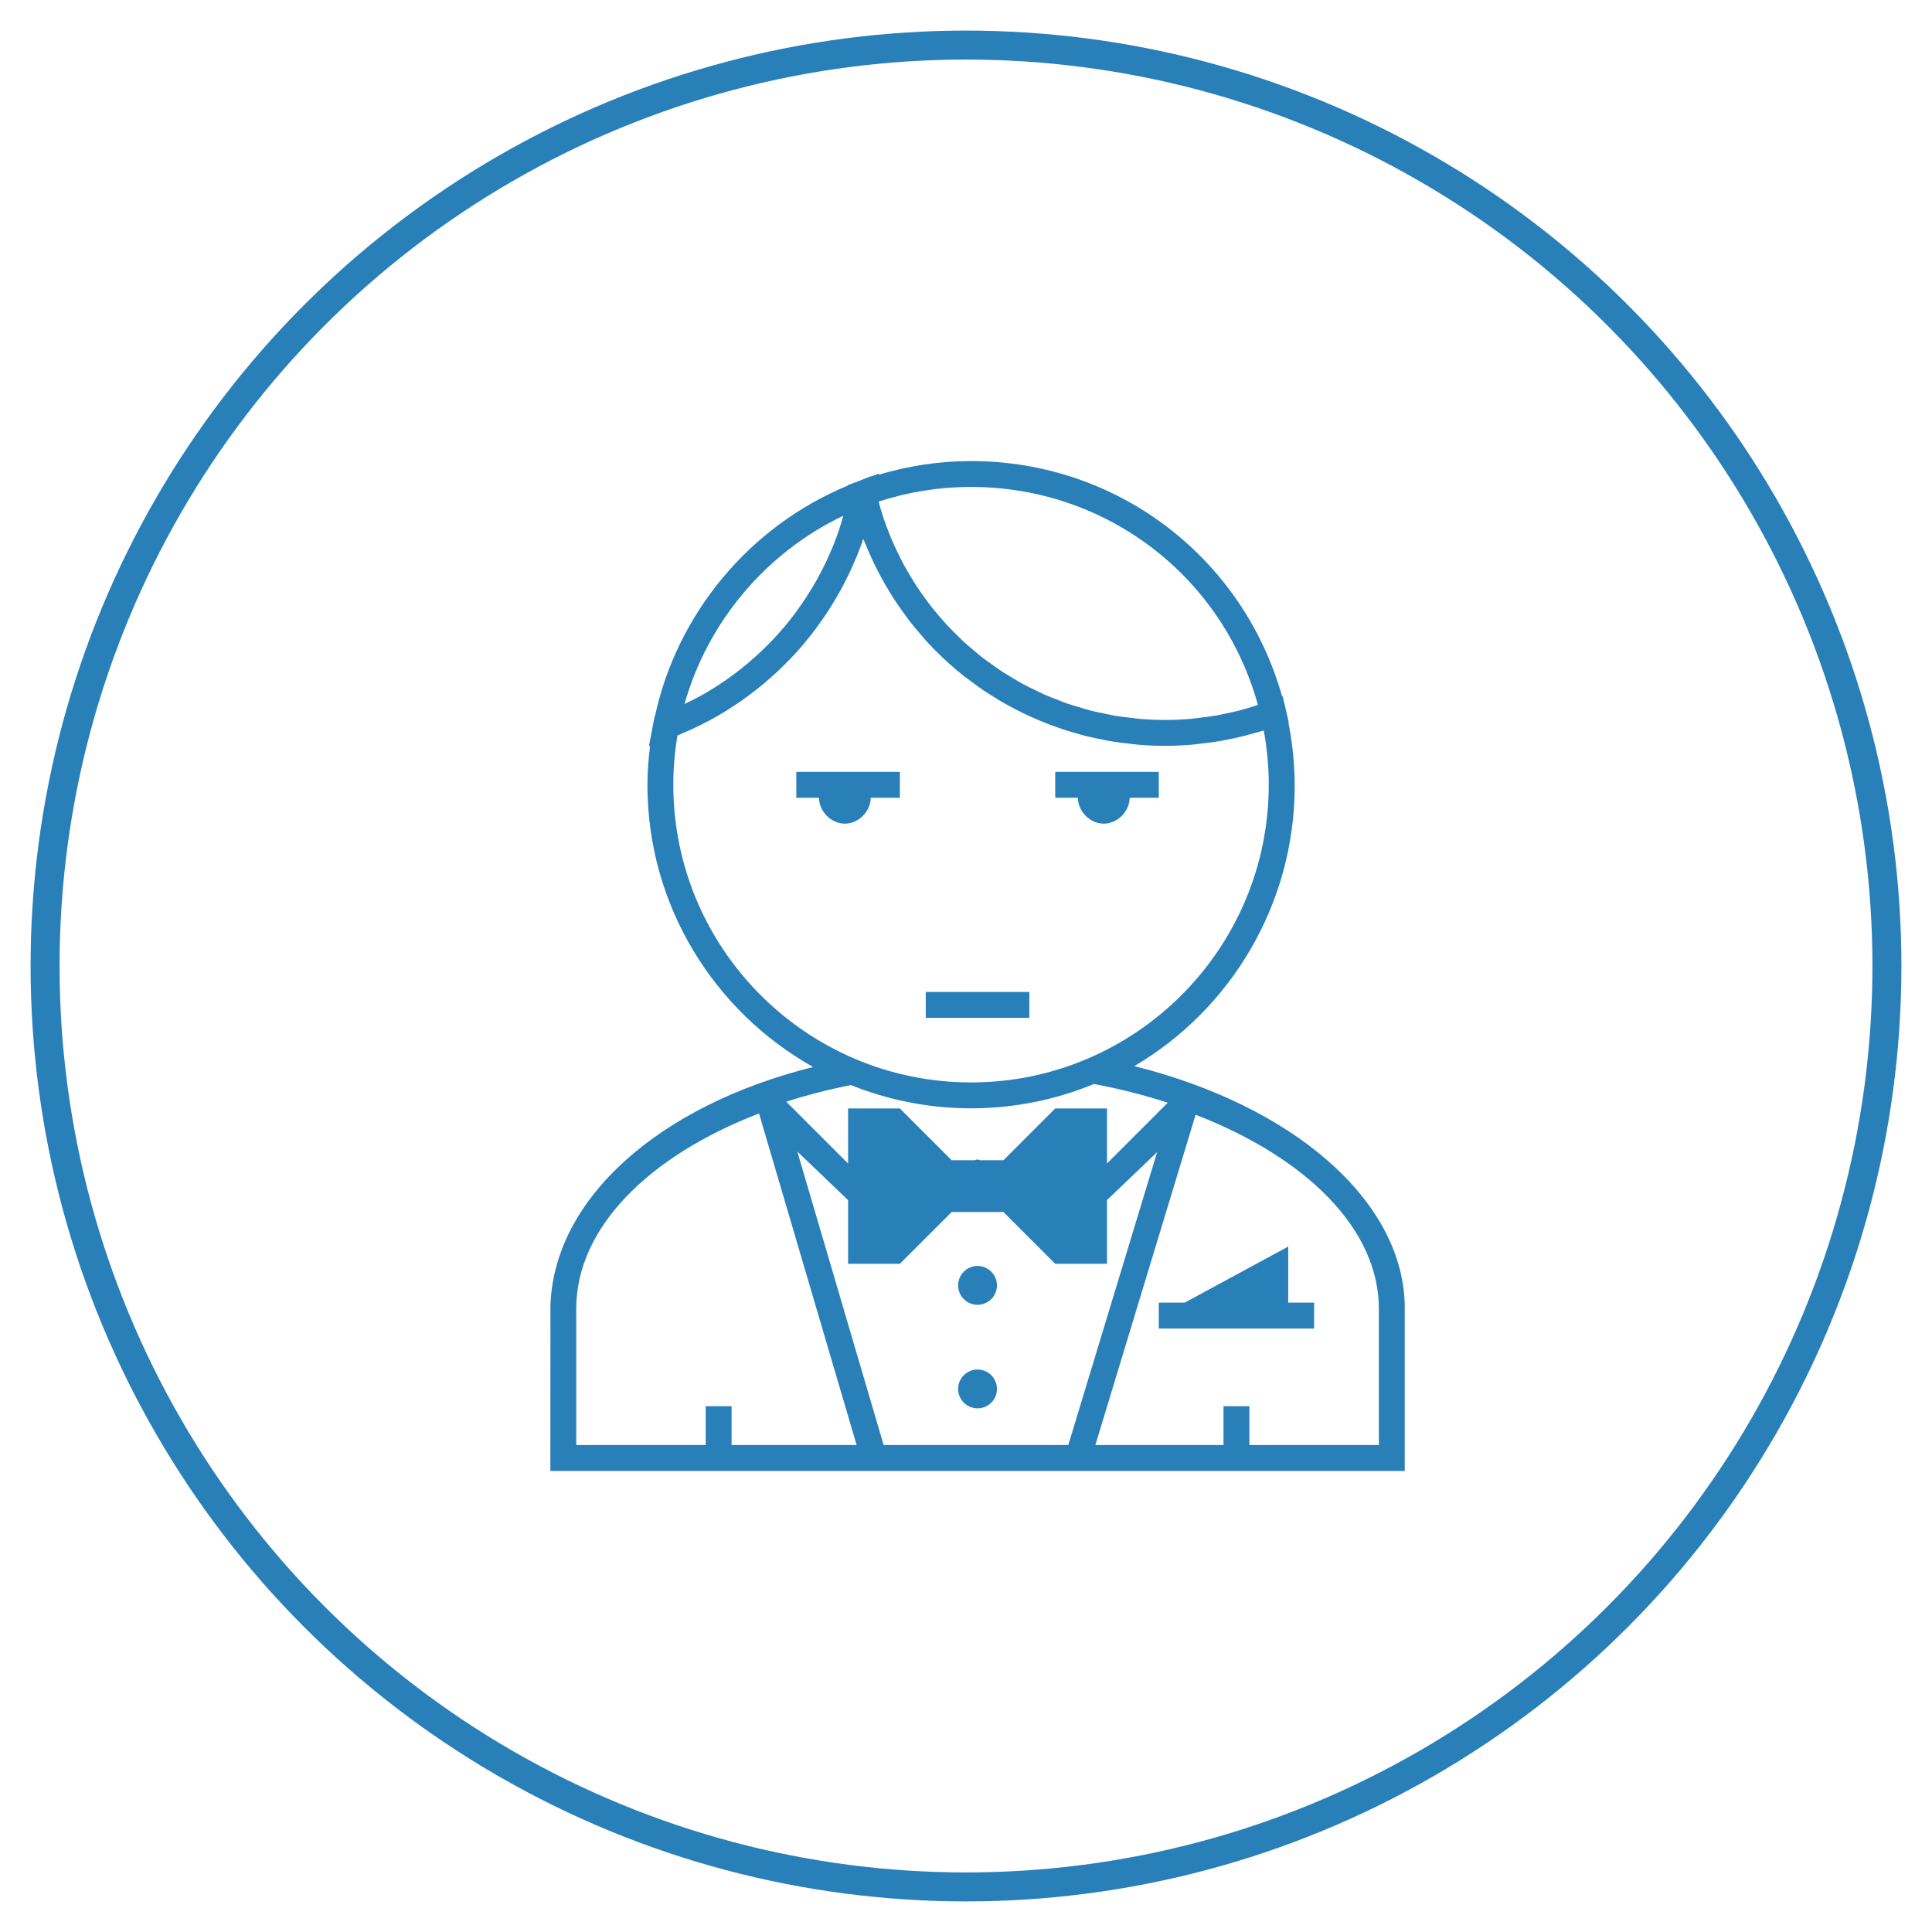 <?xml version="1.0" encoding="utf-8"?>
<!-- Generator: Adobe Illustrator 16.0.0, SVG Export Plug-In . SVG Version: 6.00 Build 0)  -->
<!DOCTYPE svg PUBLIC "-//W3C//DTD SVG 1.1//EN" "http://www.w3.org/Graphics/SVG/1.1/DTD/svg11.dtd">
<svg version="1.1" id="Capa_1" xmlns="http://www.w3.org/2000/svg" xmlns:xlink="http://www.w3.org/1999/xlink" x="0px" y="0px"
	 width="600px" height="600px" viewBox="0 0 600 600" enable-background="new 0 0 600 600" xml:space="preserve">
<circle fill="none" stroke="#2980B9" stroke-width="9" stroke-miterlimit="10" cx="300" cy="300" r="286"/>
<g>
	<path fill="#2980B9" d="M266.497,149.481l-3.252,1.206l0.028,0.125c-30.346,12.543-52.977,39.592-59.892,71.675l-0.084,0.032
		l-0.427,2.215l-1.343,7.036l0.358-0.133c-0.491,4.024-0.824,8.053-0.824,12.053c0,37.614,20.785,70.453,51.46,87.68
		c-48.429,12.105-80.479,41.196-81.573,74.007l-0.028,51.437h265.335v-52.265h-0.024c-1.161-32.163-34.844-61.174-83.957-73.46
		c29.764-17.468,49.809-50.13,49.809-87.064c0-6.529-0.688-13.252-1.966-19.712l0.093-0.121l-0.809-3.493l-1.045-4.459l-0.178,0.057
		c-12.189-43.243-51.23-73.11-96.604-73.11c-9.786,0-19.391,1.472-28.677,4.237l0.067-0.361l-2.42,0.904l-0.024-0.093
		L266.497,149.481z M261.89,160.168c-0.249,0.884-0.506,1.769-0.779,2.645c-0.173,0.551-0.33,1.11-0.515,1.656
		c-0.579,1.726-1.206,3.438-1.886,5.118c-0.088,0.229-0.201,0.45-0.294,0.68c-0.603,1.459-1.237,2.902-1.913,4.322
		c-0.27,0.57-0.566,1.125-0.845,1.688c-0.538,1.073-1.089,2.139-1.664,3.191c-0.334,0.611-0.684,1.215-1.033,1.817
		c-0.579,0.997-1.174,1.986-1.789,2.963c-0.366,0.579-0.731,1.162-1.105,1.733c-0.68,1.025-1.383,2.026-2.099,3.023
		c-0.346,0.482-0.684,0.973-1.037,1.447c-1.073,1.431-2.18,2.838-3.329,4.205c-0.016,0.016-0.028,0.036-0.044,0.052
		c-1.166,1.388-2.385,2.73-3.631,4.045c-0.401,0.422-0.816,0.828-1.226,1.242c-0.873,0.885-1.753,1.761-2.658,2.609
		c-0.49,0.462-0.993,0.913-1.491,1.358c-0.876,0.784-1.761,1.552-2.661,2.304c-0.523,0.435-1.046,0.864-1.576,1.291
		c-0.961,0.764-1.942,1.503-2.936,2.231c-0.482,0.354-0.96,0.72-1.451,1.065c-1.335,0.937-2.693,1.841-4.08,2.71
		c-0.165,0.104-0.322,0.217-0.486,0.321c-1.561,0.965-3.152,1.873-4.769,2.746c-0.475,0.257-0.965,0.49-1.443,0.739
		c-0.849,0.435-1.704,0.853-2.569,1.263C219.777,193.11,237.917,171.605,261.89,160.168z M301.575,344.199
		c13.504,0,26.386-2.693,38.165-7.55c8.061,1.487,15.691,3.474,22.92,5.81l-18.871,18.867v-17.087h-16.081l-16.074,16.082h-7.32
		l-0.729-0.273l-0.728,0.273h-7.305l-16.09-16.082h-16.081v17.099l-19.201-19.201c6.376-2.047,13.082-3.783,20.105-5.146
		C275.824,341.623,288.404,344.199,301.575,344.199z M227.198,448.772v-12.061h-8.04v12.061h-40.204v-42.33
		c0-24.975,22.269-47.355,56.764-60.647l30.317,102.981h-38.837V448.772z M274.426,448.772l-26.815-91.161l15.771,15.104v19.769
		h16.081l16.09-16.082h16.081l16.074,16.082h16.081v-19.785l15.566-14.891l-27.588,90.964H274.426z M428.216,406.442v42.33h-40.203
		v-12.061h-8.041v12.061h-39.797l31.134-102.579C405.923,359.613,428.216,381.798,428.216,406.442z M301.575,336.158
		c-50.99,0-92.469-41.481-92.469-92.468c0-5.062,0.427-10.191,1.278-15.273c0.845-0.338,1.665-0.724,2.497-1.09
		c0.623-0.269,1.259-0.53,1.878-0.815c1.52-0.7,3.015-1.439,4.49-2.212c0.298-0.156,0.607-0.297,0.904-0.454
		c1.766-0.944,3.498-1.945,5.198-2.991c0.483-0.297,0.945-0.614,1.424-0.921c1.206-0.768,2.404-1.552,3.57-2.371
		c0.599-0.423,1.189-0.86,1.776-1.295c1.029-0.752,2.043-1.516,3.036-2.308c0.603-0.479,1.193-0.957,1.78-1.447
		c0.969-0.805,1.922-1.629,2.854-2.469c0.56-0.498,1.109-0.989,1.657-1.499c1.005-0.941,1.981-1.914,2.946-2.896
		c0.422-0.43,0.864-0.848,1.278-1.286c1.355-1.423,2.67-2.883,3.937-4.382c0.245-0.29,0.47-0.596,0.711-0.885
		c1.018-1.23,2.015-2.48,2.972-3.759c0.426-0.571,0.832-1.154,1.246-1.733c0.748-1.037,1.476-2.082,2.183-3.144
		c0.427-0.651,0.845-1.307,1.259-1.966c0.655-1.037,1.286-2.087,1.905-3.152c0.395-0.676,0.78-1.347,1.158-2.03
		c0.615-1.121,1.202-2.26,1.773-3.405c0.317-0.635,0.646-1.267,0.952-1.909c0.7-1.468,1.351-2.955,1.975-4.459
		c0.141-0.334,0.297-0.659,0.43-0.997c0.691-1.704,1.335-3.429,1.926-5.178c0.229,0.595,0.511,1.161,0.752,1.753
		c0.426,1.062,0.88,2.103,1.343,3.147c0.644,1.447,1.318,2.875,2.03,4.282c0.507,1.009,1.021,2.01,1.56,2.995
		c0.76,1.398,1.568,2.762,2.393,4.112c0.57,0.929,1.126,1.861,1.725,2.771c0.9,1.375,1.854,2.705,2.814,4.028
		c0.599,0.82,1.174,1.656,1.793,2.456c1.109,1.432,2.283,2.803,3.465,4.169c0.543,0.627,1.058,1.282,1.612,1.894
		c3.551,3.896,7.397,7.498,11.503,10.774c0.651,0.519,1.339,0.993,2.002,1.496c1.427,1.081,2.862,2.155,4.35,3.16
		c0.832,0.563,1.693,1.081,2.541,1.616c1.379,0.872,2.758,1.732,4.174,2.532c0.933,0.527,1.885,1.021,2.834,1.521
		c1.391,0.731,2.79,1.438,4.222,2.103c1.001,0.466,2.014,0.908,3.03,1.347c1.432,0.607,2.879,1.186,4.343,1.732
		c1.045,0.39,2.095,0.769,3.151,1.122c1.496,0.498,3.012,0.948,4.539,1.383c1.062,0.302,2.119,0.607,3.196,0.872
		c1.597,0.395,3.217,0.72,4.837,1.038c1.037,0.204,2.066,0.43,3.111,0.599c1.801,0.293,3.627,0.503,5.455,0.699
		c0.897,0.097,1.778,0.233,2.683,0.31c2.745,0.221,5.512,0.35,8.306,0.35c2.826,0,5.637-0.141,8.435-0.374
		c0.909-0.076,1.798-0.213,2.702-0.313c1.889-0.209,3.774-0.438,5.645-0.756c1.049-0.177,2.091-0.401,3.128-0.611
		c1.717-0.345,3.425-0.723,5.122-1.157c1.065-0.273,2.122-0.575,3.184-0.885c0.796-0.233,1.604-0.414,2.396-0.667
		c1.029,5.568,1.552,11.209,1.552,16.821C394.043,294.677,352.565,336.158,301.575,336.158z M390.654,218.917
		c-0.824,0.27-1.645,0.551-2.477,0.796c-1.037,0.31-2.079,0.619-3.12,0.893c-1.535,0.397-3.083,0.728-4.632,1.045
		c-0.988,0.201-1.978,0.427-2.979,0.6c-1.721,0.293-3.453,0.502-5.194,0.695c-0.849,0.093-1.688,0.229-2.537,0.302
		c-2.593,0.217-5.206,0.346-7.831,0.346c-2.662,0-5.295-0.116-7.904-0.334c-0.872-0.076-1.721-0.225-2.585-0.321
		c-1.725-0.193-3.454-0.374-5.15-0.659c-1.021-0.173-2.014-0.427-3.023-0.632c-1.508-0.305-3.027-0.587-4.507-0.969
		c-1.069-0.273-2.099-0.623-3.147-0.933c-1.396-0.406-2.795-0.796-4.157-1.267c-1.062-0.365-2.087-0.804-3.128-1.21
		c-1.311-0.507-2.634-0.997-3.92-1.563c-1.037-0.459-2.042-0.985-3.06-1.479c-1.242-0.604-2.488-1.187-3.699-1.842
		c-1.008-0.551-1.981-1.162-2.971-1.745c-1.161-0.691-2.336-1.366-3.465-2.106c-0.97-0.635-1.897-1.322-2.843-1.994
		c-1.09-0.775-2.195-1.54-3.257-2.364c-0.917-0.711-1.793-1.475-2.682-2.223c-1.021-0.856-2.05-1.709-3.031-2.609
		c-0.864-0.792-1.685-1.624-2.517-2.448c-0.94-0.937-1.894-1.869-2.794-2.847c-0.796-0.86-1.556-1.761-2.32-2.653
		c-0.868-1.009-1.736-2.022-2.557-3.075c-0.731-0.929-1.419-1.894-2.11-2.851c-0.78-1.082-1.564-2.167-2.296-3.285
		c-0.655-0.993-1.271-2.018-1.894-3.039c-0.691-1.15-1.379-2.3-2.026-3.481c-0.578-1.058-1.113-2.139-1.652-3.225
		c-0.595-1.206-1.186-2.42-1.736-3.662c-0.495-1.118-0.953-2.26-1.407-3.401c-0.499-1.259-0.981-2.529-1.428-3.819
		c-0.405-1.178-0.779-2.376-1.142-3.578c-0.221-0.724-0.414-1.464-0.611-2.195c9.255-3.023,18.9-4.559,28.722-4.559
		C343.487,151.223,379.603,178.874,390.654,218.917z"/>
	<path fill="#2980B9" d="M247.301,239.714v8.041h7.035c0,4.021,3.603,8.041,8.041,8.041s8.04-4.021,8.04-8.041h9.046v-8.041H247.301
		z"/>
	<rect x="287.504" y="308.061" fill="#2980B9" width="32.163" height="8.04"/>
	<polygon fill="#2980B9" points="408.114,412.59 408.114,404.549 400.074,404.549 400.074,387.125 367.911,404.549 359.87,404.549 
		359.87,412.59 	"/>
	<path fill="#2980B9" d="M327.708,239.714v8.041h7.035c0,4.021,3.602,8.041,8.04,8.041s8.041-4.021,8.041-8.041h9.046v-8.041
		H327.708z"/>
	<circle fill="#2980B9" cx="303.585" cy="399.186" r="6.03"/>
	<circle fill="#2980B9" cx="303.585" cy="431.349" r="6.03"/>
</g>
</svg>
